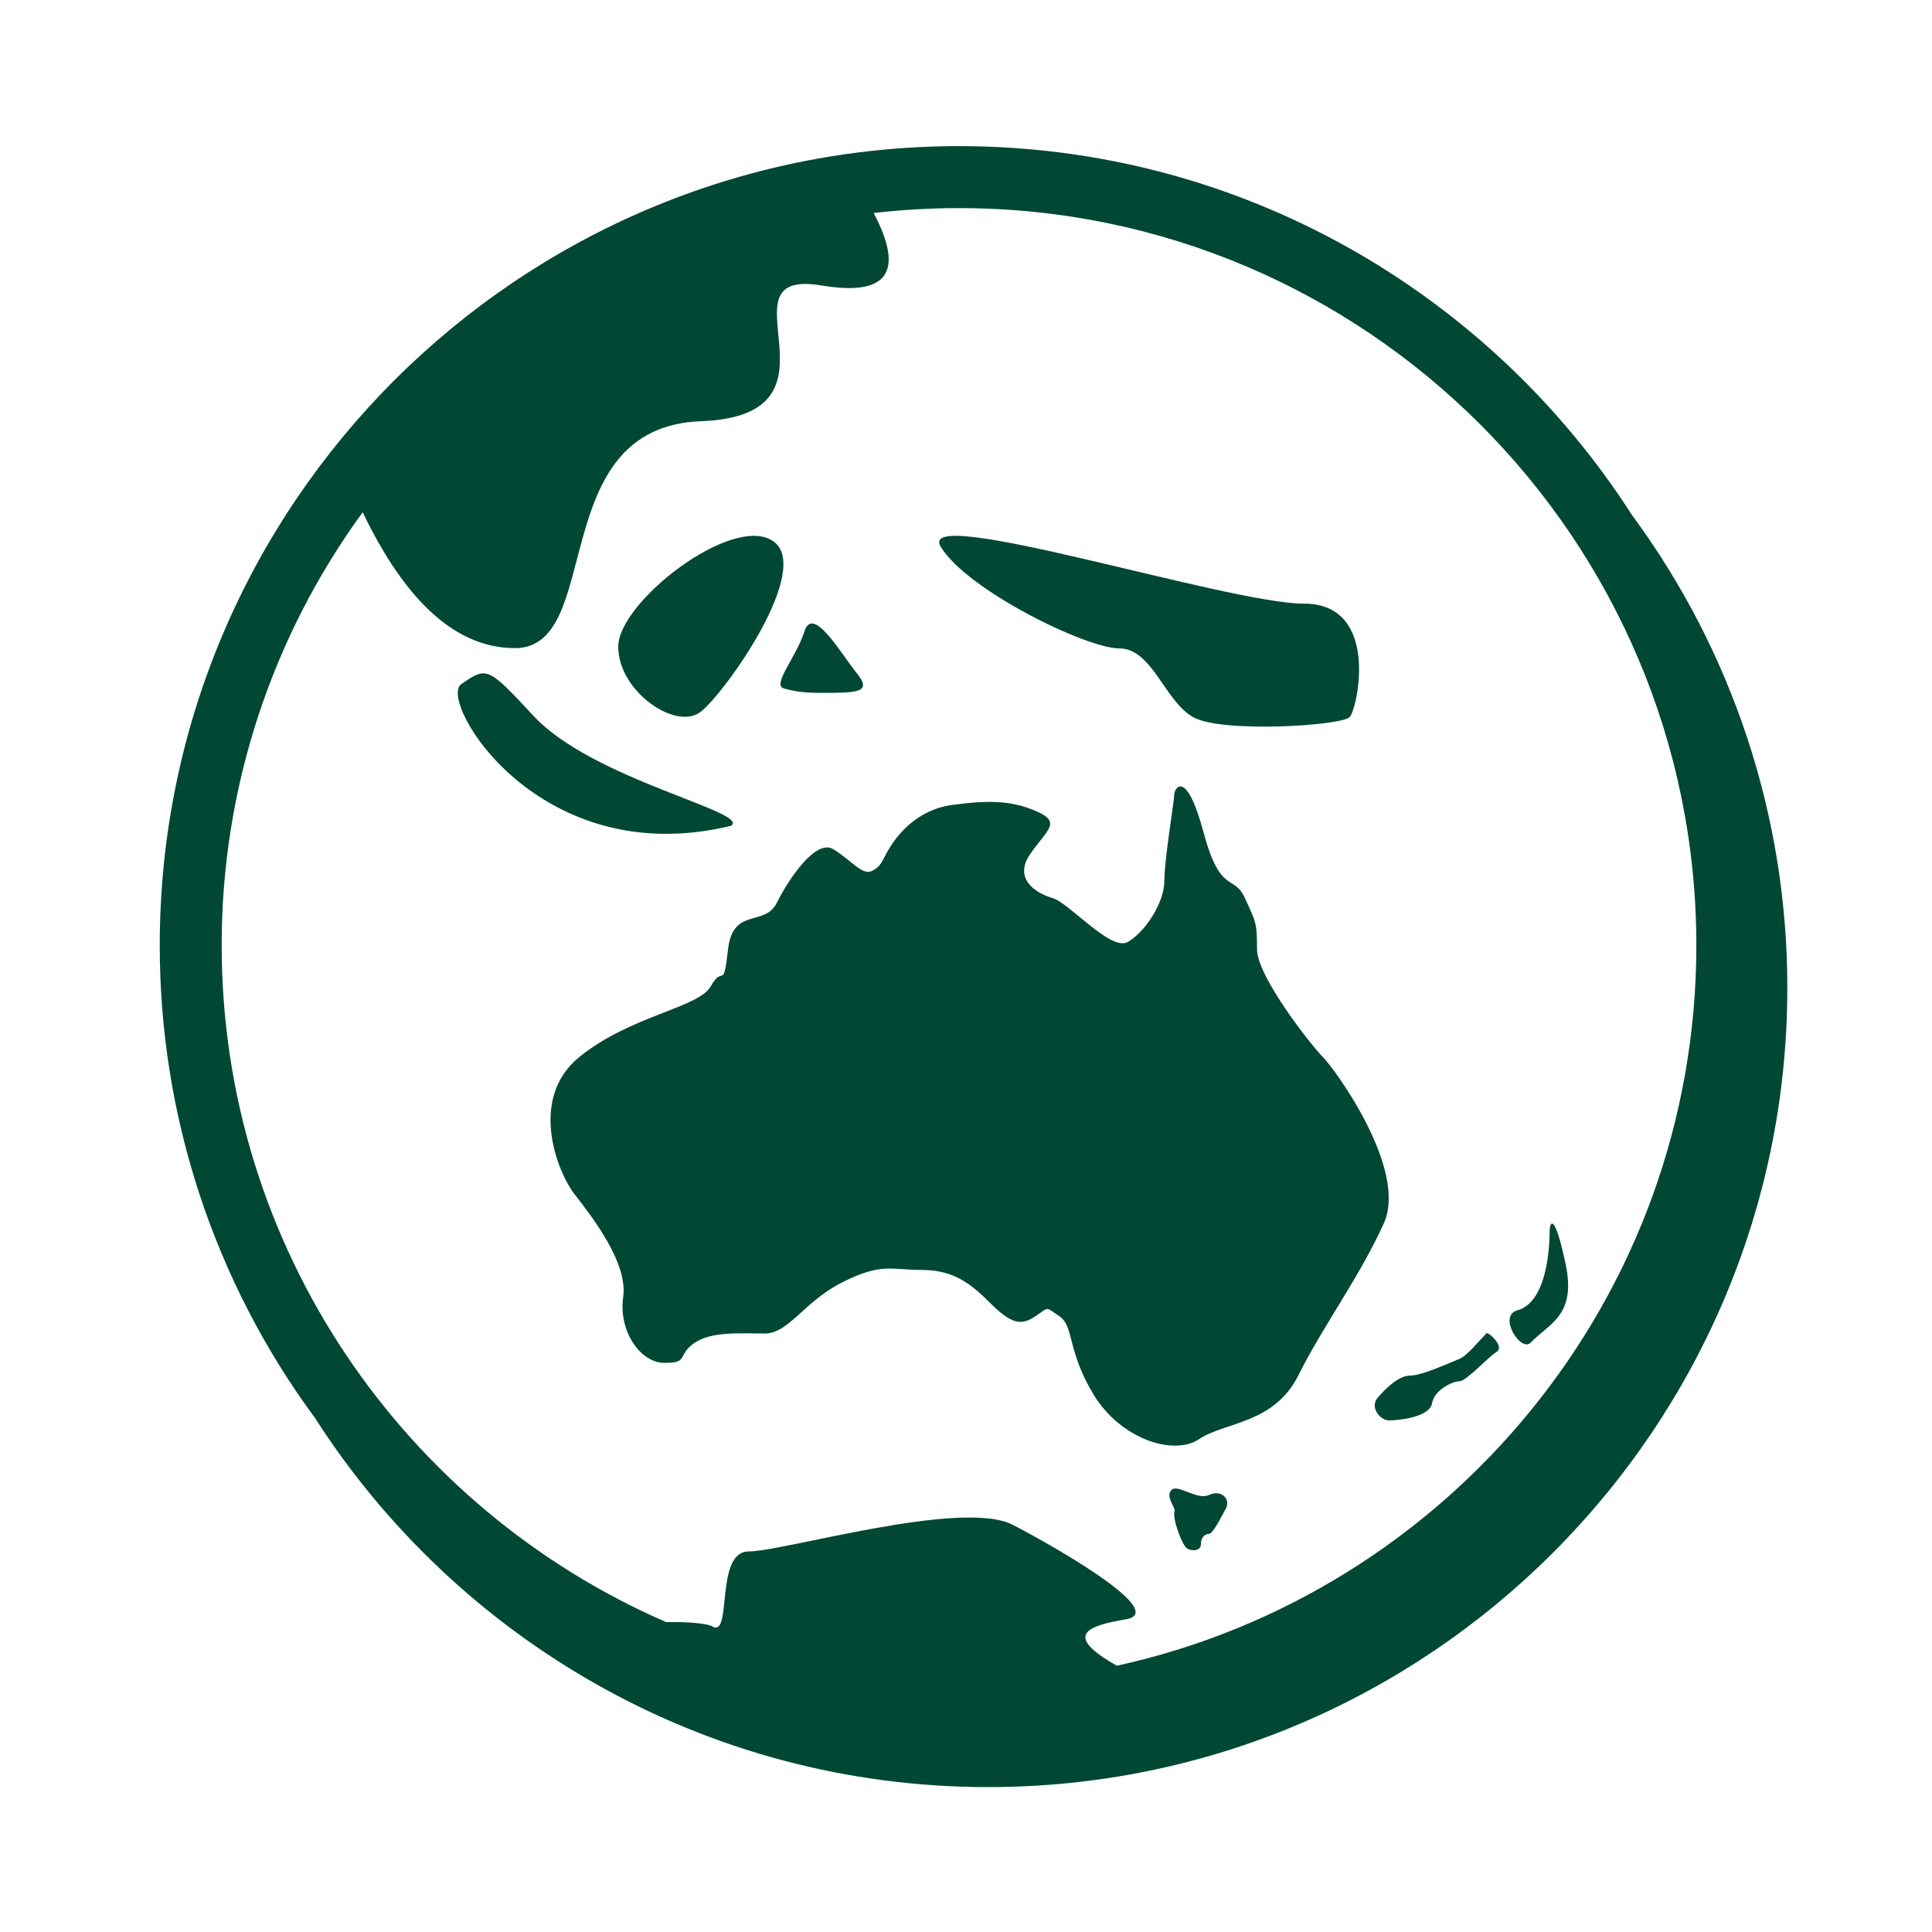 <svg width="78" height="78" viewBox="0 0 78 78" fill="none" xmlns="http://www.w3.org/2000/svg">
<path fill-rule="evenodd" clip-rule="evenodd" d="M38.718 5.9C50.116 5.9 60.147 11.847 65.888 20.795C69.967 26.323 72.165 33.013 72.159 39.883C72.159 57.675 57.685 72.15 39.893 72.15C28.489 72.15 18.456 66.2 12.716 57.247C8.64 51.721 6.444 45.034 6.45 38.168C6.45 20.375 20.926 5.9 38.718 5.9ZM38.718 8.402C37.567 8.402 36.416 8.468 35.273 8.6C36.531 10.995 35.831 11.97 33.176 11.526C28.797 10.793 34.606 16.769 28.294 17.006C21.982 17.244 24.418 26.166 20.791 26.166C18.448 26.166 16.399 24.338 14.643 20.681C10.937 25.758 8.943 31.883 8.95 38.169C8.95 50.384 16.347 60.905 26.896 65.489C27.728 65.472 28.551 65.539 28.751 65.659C29.587 66.165 28.831 62.636 30.231 62.636C31.629 62.636 38.851 60.496 40.899 61.566C42.947 62.636 47.144 65.093 45.456 65.376C43.95 65.629 42.857 65.993 45.093 67.249C58.453 64.323 68.486 52.395 68.486 38.169C68.486 21.755 55.131 8.402 38.718 8.402Z" fill="#004833"/>
<path fill-rule="evenodd" clip-rule="evenodd" d="M48.413 58.1C47.37 58.798 45.238 58.087 44.155 56.309C43.073 54.53 43.368 53.542 42.777 53.147C42.187 52.752 42.384 52.752 41.793 53.147C41.203 53.542 40.809 53.443 39.923 52.554C39.037 51.665 38.348 51.27 37.167 51.27C35.987 51.27 35.593 50.973 34.018 51.764C32.443 52.554 31.853 53.839 30.868 53.839C29.884 53.839 28.703 53.739 28.014 54.234C27.325 54.728 27.818 55.024 26.834 55.024C25.849 55.024 24.964 53.74 25.16 52.357C25.357 50.973 23.88 49.097 23.192 48.207C22.502 47.317 21.322 44.354 23.389 42.674C25.455 40.994 28.211 40.698 28.703 39.809C29.195 38.919 29.195 40.049 29.393 38.327C29.589 36.604 30.869 37.437 31.361 36.449C31.853 35.461 32.935 33.88 33.624 34.276C34.314 34.671 34.805 35.362 35.199 35.165C35.593 34.967 35.593 34.77 35.888 34.275C36.183 33.782 36.971 32.695 38.447 32.497C39.851 32.309 40.809 32.3 41.839 32.751C42.869 33.202 42.285 33.485 41.596 34.473C40.907 35.461 41.793 36.054 42.482 36.252C43.172 36.449 44.844 38.425 45.533 38.03C46.223 37.635 47.009 36.45 47.009 35.56C47.009 34.67 47.403 32.398 47.403 32.102C47.403 31.806 47.895 31.015 48.584 33.584C49.274 36.153 49.808 35.268 50.257 36.252C50.707 37.236 50.749 37.24 50.749 38.327C50.749 39.413 52.915 42.18 53.407 42.674C53.899 43.168 56.852 47.219 55.867 49.393C54.883 51.566 53.407 53.543 52.423 55.518C51.438 57.494 49.456 57.402 48.413 58.1ZM48.812 60.355C49.299 60.123 49.692 60.518 49.496 60.892C49.299 61.266 48.962 61.926 48.812 61.926C48.662 61.926 48.483 62.056 48.483 62.346C48.483 62.636 48.067 62.638 47.896 62.492C47.725 62.346 47.325 61.332 47.419 61.018C47.467 60.858 47.042 60.433 47.291 60.16C47.541 59.886 48.324 60.587 48.811 60.355H48.812Z" fill="#004833"/>
<path fill-rule="evenodd" clip-rule="evenodd" d="M31.202 21.84C29.56 20.742 24.96 24.303 24.96 26.11C24.96 27.917 27.291 29.51 28.286 28.739C29.28 27.969 32.846 22.936 31.202 21.839V21.84ZM29.518 33.338C30.32 32.783 23.936 31.478 21.548 28.911C19.69 26.913 19.662 26.901 18.62 27.623C17.66 28.287 21.748 35.233 29.518 33.338ZM52.646 24.371C55.726 24.371 54.813 28.601 54.49 28.95C54.167 29.3 49.313 29.607 48.164 28.95C47.014 28.293 46.514 26.178 45.186 26.178C43.857 26.178 39.028 23.819 37.979 22.071C36.929 20.323 49.567 24.371 52.646 24.371ZM62.565 49.716C62.555 50.604 62.393 52.592 61.256 52.904C60.462 53.121 61.401 54.624 61.805 54.2C62.549 53.419 63.647 53.12 63.21 51.043C62.772 48.966 62.569 49.285 62.565 49.716ZM60.01 53.83C59.713 54.134 59.236 54.732 58.93 54.857C58.36 55.09 57.39 55.536 56.926 55.536C56.462 55.536 55.917 56.079 55.61 56.444C55.303 56.81 55.704 57.344 56.083 57.344C56.463 57.344 57.715 57.22 57.815 56.657C57.915 56.094 58.665 55.763 58.931 55.763C59.197 55.763 60.081 54.787 60.422 54.578C60.764 54.368 60.081 53.755 60.009 53.829L60.01 53.83ZM32.48 25.485C32.823 24.406 33.96 26.4 34.596 27.186C35.232 27.973 34.596 27.973 33.112 27.973C32.228 27.973 31.844 27.845 31.652 27.795C31.142 27.663 32.136 26.563 32.48 25.485Z" fill="#004833"/>
</svg>
